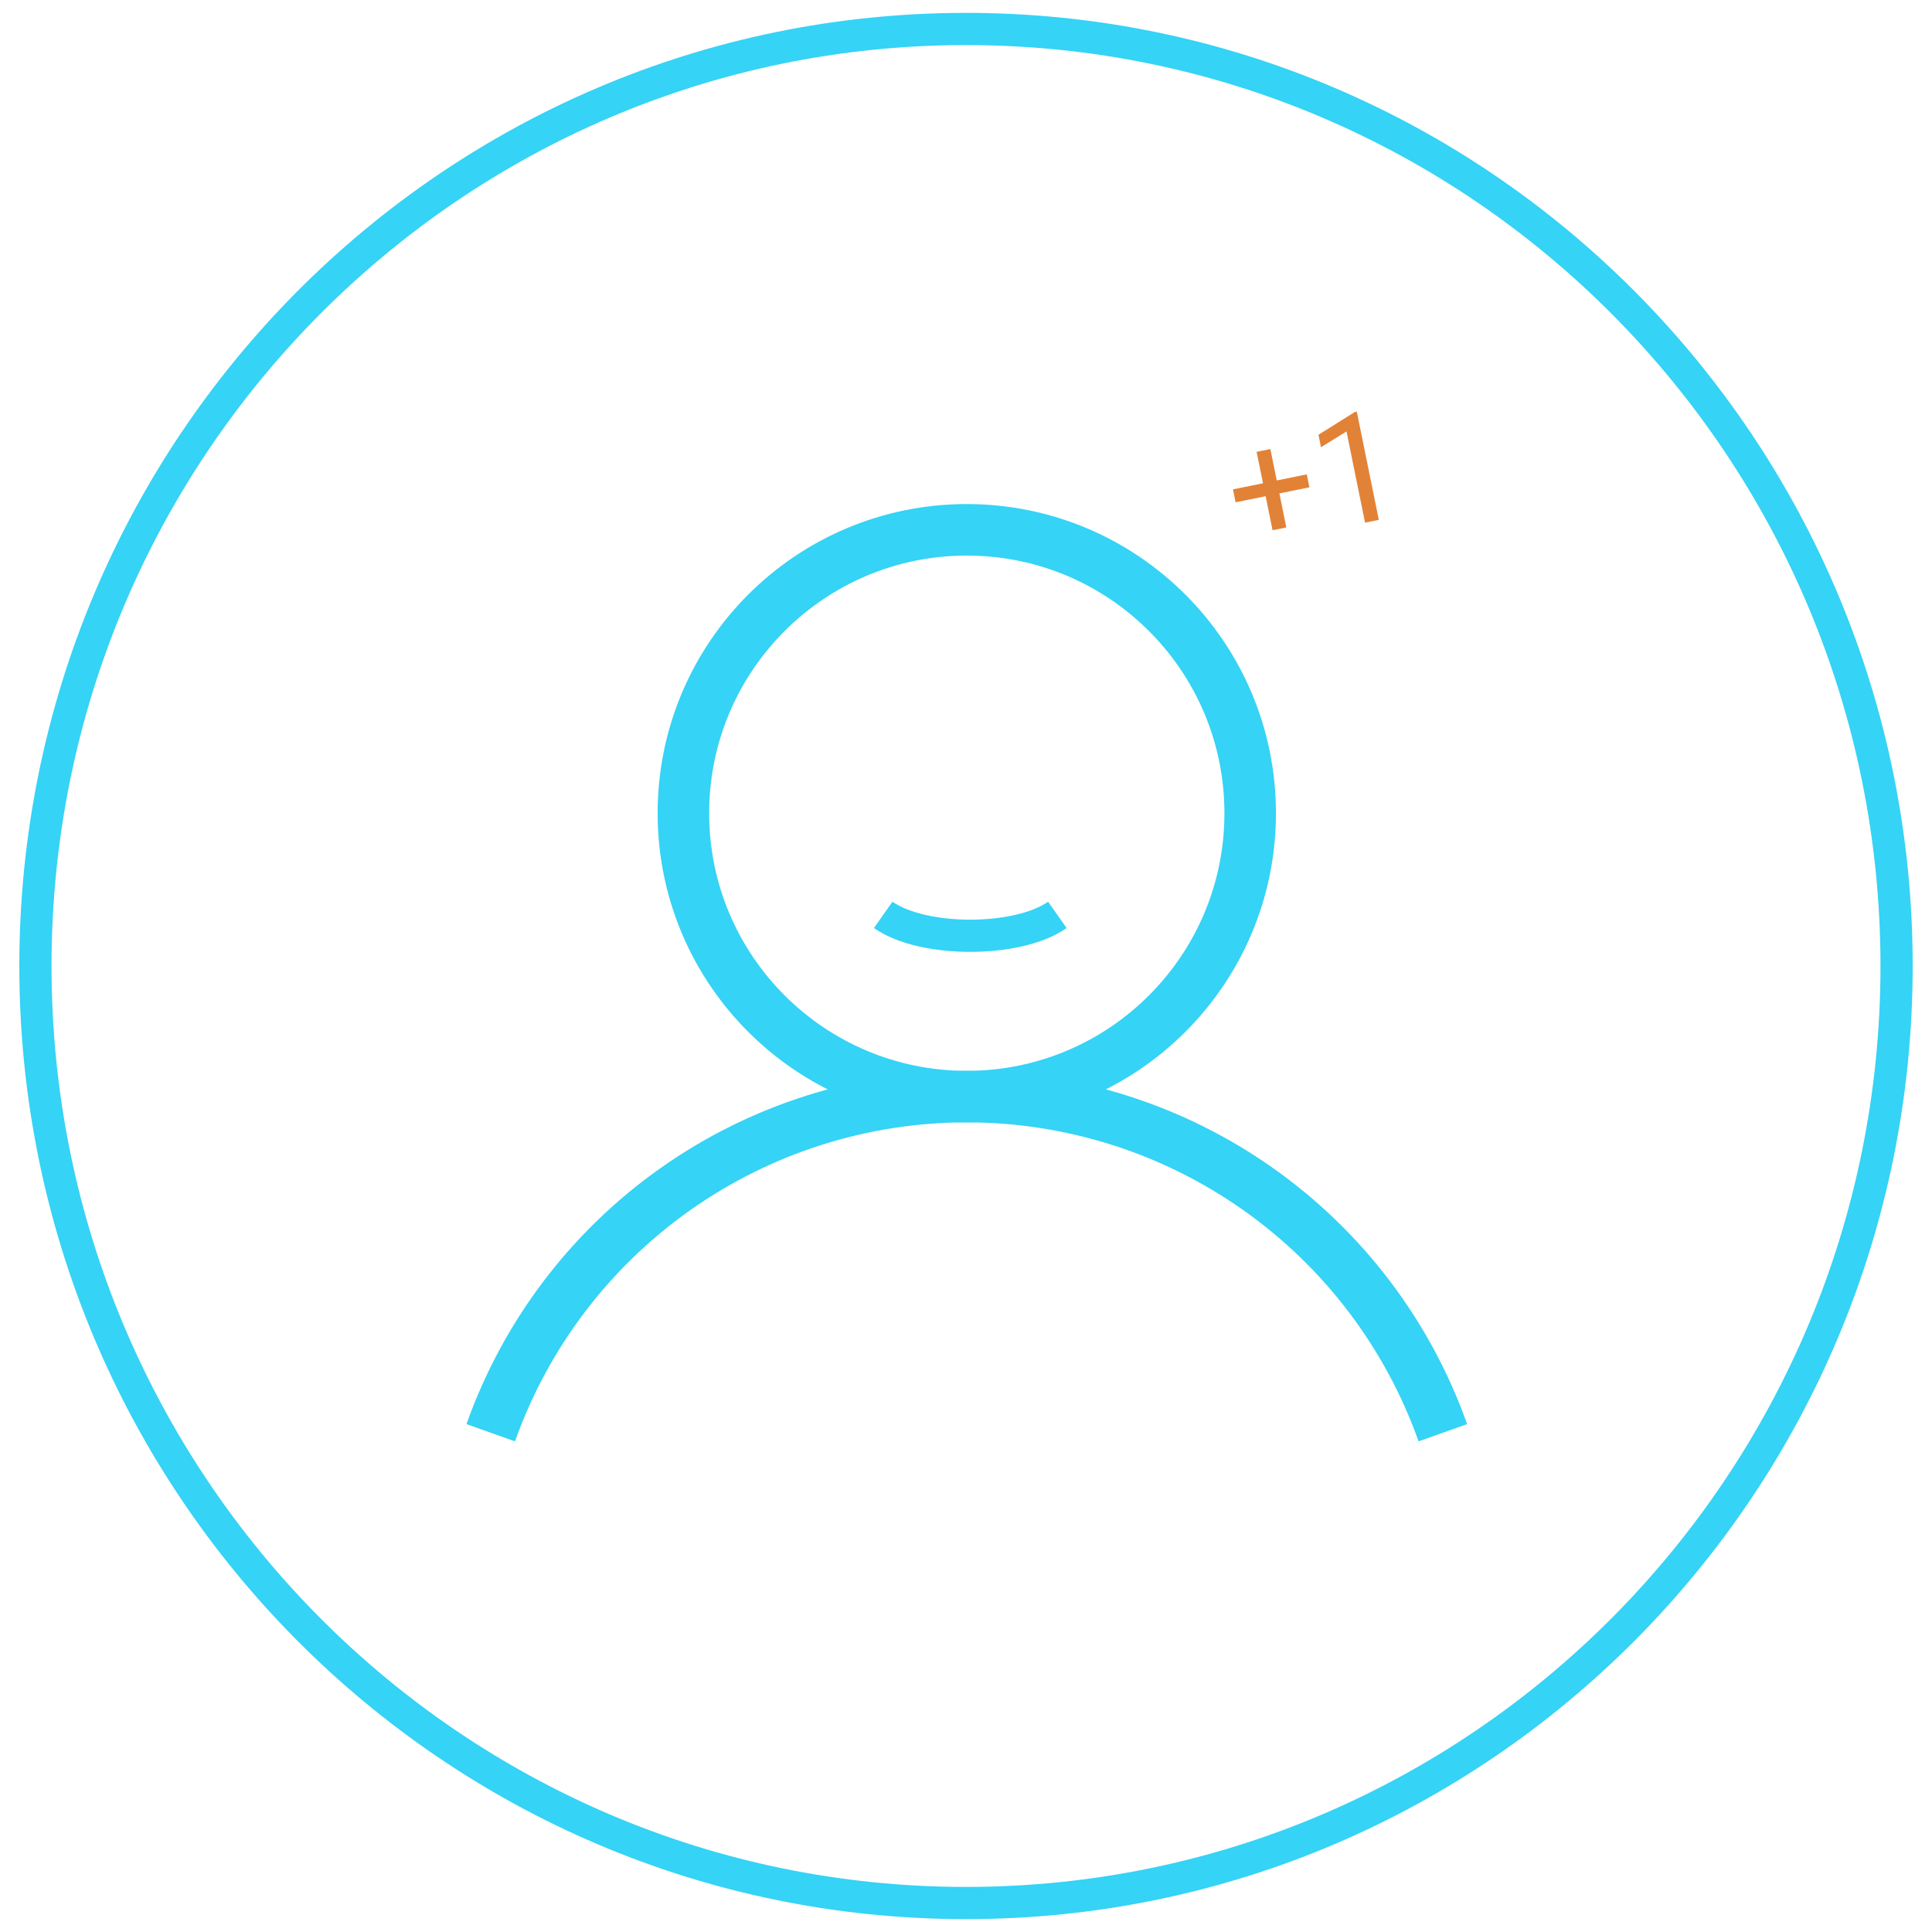 <svg width="300" height="300" viewBox="0 0 300 300" fill="none" xmlns="http://www.w3.org/2000/svg">
<path d="M294.5 150C294.5 230.373 229.789 295.5 150 295.5C70.211 295.5 5.5 230.373 5.5 150C5.5 69.627 70.211 4.5 150 4.5C229.789 4.5 294.5 69.627 294.5 150Z" stroke="#35D3F5" stroke-width="5"/>
<path d="M150.122 170.281C174.426 170.281 194.128 150.579 194.128 126.275C194.128 101.972 174.426 82.27 150.122 82.27C125.819 82.27 106.117 101.972 106.117 126.275C106.117 150.579 125.819 170.281 150.122 170.281Z" stroke="#35D3F5" stroke-width="8"/>
<path d="M76.201 222.475C81.623 207.205 91.641 193.99 104.877 184.644C118.113 175.298 133.919 170.281 150.122 170.281C166.326 170.281 182.131 175.298 195.368 184.644C208.604 193.99 218.622 207.205 224.044 222.475" stroke="#35D3F5" stroke-width="8"/>
<path d="M137.143 142.061C143.289 146.388 158.038 146.388 164.184 142.061" stroke="#35D3F5" stroke-width="5"/>
<path d="M198.255 74.607L202.918 73.658L203.327 75.668L198.664 76.616L199.739 81.899L197.603 82.333L196.528 77.051L191.866 77.999L191.457 75.99L196.119 75.041L195.126 70.161L197.262 69.726L198.255 74.607ZM214.101 80.723L211.965 81.157L209.085 66.998L205.121 69.443L204.729 67.513L210.35 63.99L210.683 63.922L214.101 80.723Z" fill="#E28237"/>
</svg>
